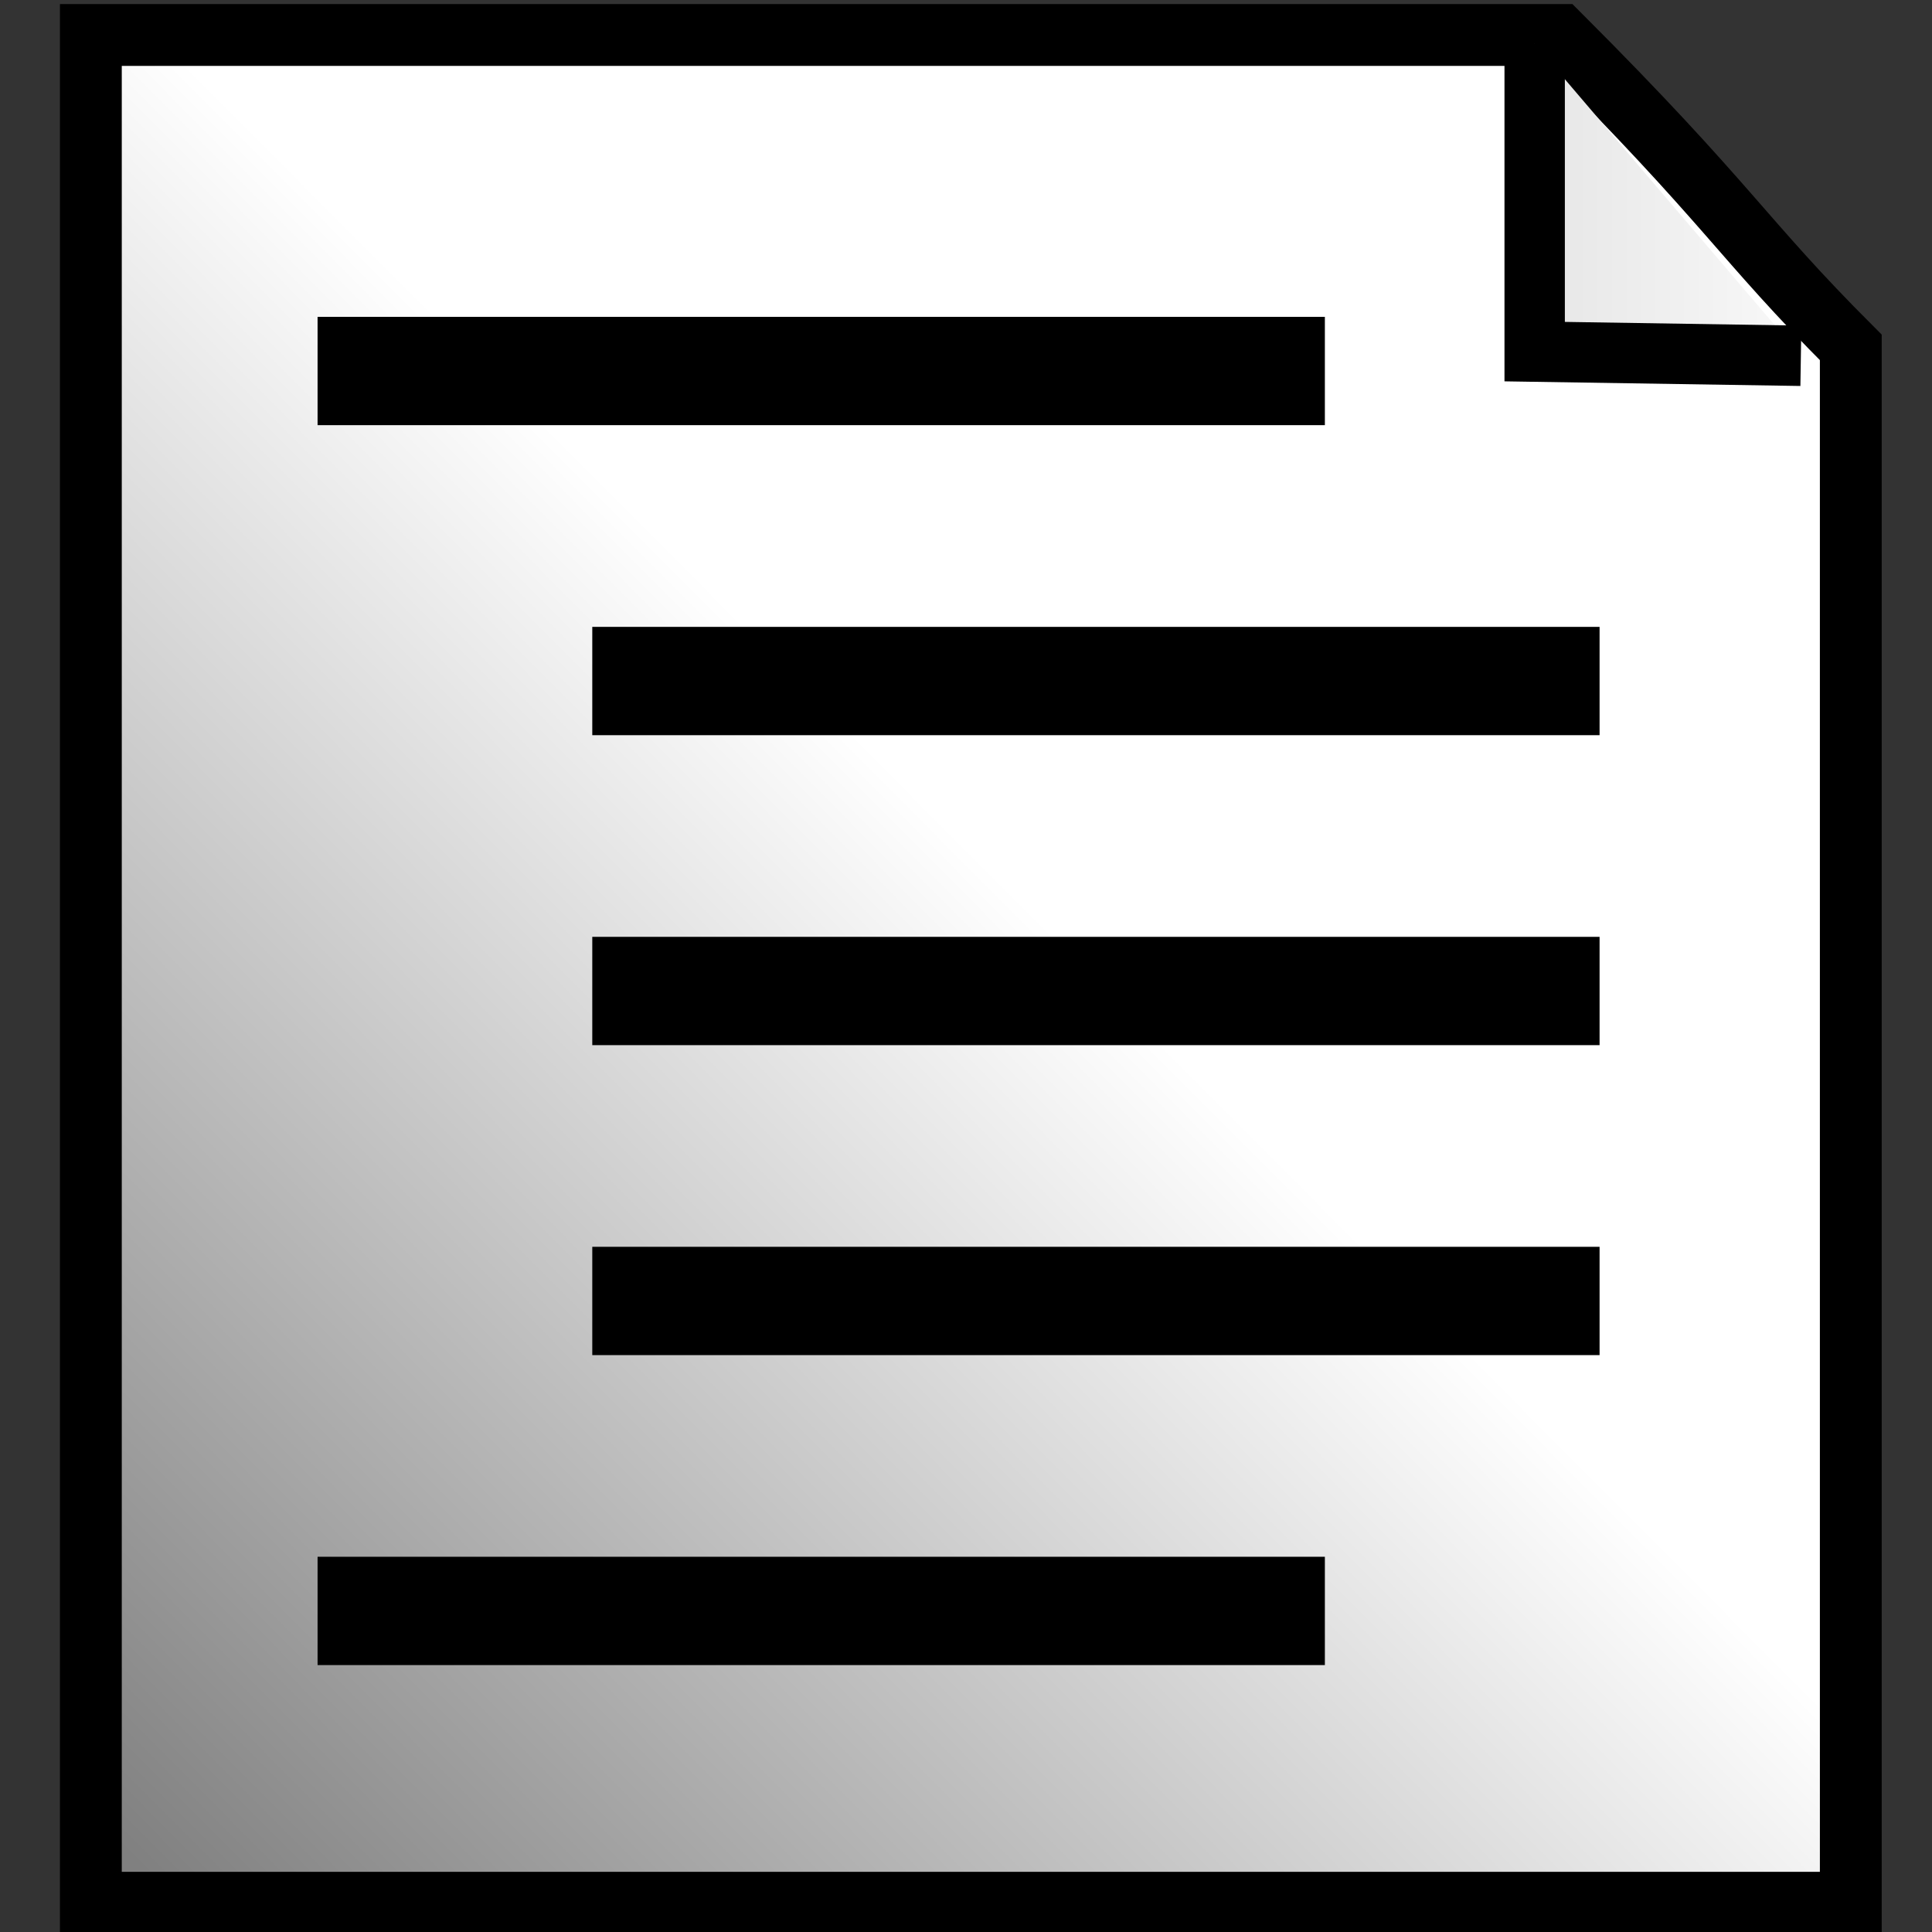 <?xml version="1.0" encoding="UTF-8" standalone="no"?>
<!-- Created with Inkscape (http://www.inkscape.org/) -->

<svg
   xmlns:dc="http://purl.org/dc/elements/1.1/"
   xmlns:cc="http://creativecommons.org/ns#"
   xmlns:rdf="http://www.w3.org/1999/02/22-rdf-syntax-ns#"
   xmlns:svg="http://www.w3.org/2000/svg"
   xmlns="http://www.w3.org/2000/svg"
   xmlns:xlink="http://www.w3.org/1999/xlink"
   xmlns:sodipodi="http://sodipodi.sourceforge.net/DTD/sodipodi-0.dtd"
   xmlns:inkscape="http://www.inkscape.org/namespaces/inkscape"
   version="1.1"
   width="32"
   height="32"
   id="svg10"
   inkscape:version="0.48+devel r10009"
   sodipodi:docname="indent.svg"
   enable-background="new">
  <rect width="100%" height="100%" fill="#333333" stroke="none"/>
  <sodipodi:namedview
     pagecolor="#ffffff"
     bordercolor="#666666"
     borderopacity="1"
     objecttolerance="10"
     gridtolerance="10"
     guidetolerance="10"
     inkscape:pageopacity="0"
     inkscape:pageshadow="2"
     inkscape:window-width="1280"
     inkscape:window-height="698"
     id="namedview12"
     showgrid="false"
     inkscape:zoom="14.516844"
     inkscape:cx="14.174534"
     inkscape:cy="15.886858"
     inkscape:window-x="0"
     inkscape:window-y="0"
     inkscape:window-maximized="0"
     inkscape:current-layer="layer2" />
  <defs
     id="defs12">
    <linearGradient
       id="linearGradient844">
      <stop
         style="stop-color:#808080;stop-opacity:1;"
         offset="0"
         id="stop846" />
      <stop
         style="stop-color:#ffffff;stop-opacity:1;"
         offset="1"
         id="stop848" />
    </linearGradient>
    <linearGradient
       inkscape:collect="always"
       xlink:href="#linearGradient844"
       id="linearGradient850"
       x1="0.993"
       y1="16.048"
       x2="31.361"
       y2="16.048"
       gradientUnits="userSpaceOnUse" />
    <linearGradient
       inkscape:collect="always"
       xlink:href="#linearGradient844"
       id="linearGradient852"
       gradientUnits="userSpaceOnUse"
       x1="2.164"
       y1="30.789"
       x2="17.515"
       y2="15.496" />
  </defs>
  <g
     inkscape:groupmode="layer"
     id="layer1"
     inkscape:label="paper"
     style="display:inline"
     sodipodi:insensitive="true">
    <g
       id="g808"
       style="fill:url(#linearGradient850);fill-opacity:1">
      <path
         sodipodi:nodetypes="cccccc"
         inkscape:connector-curvature="0"
         id="rect22"
         d="m 1.505,0.579 24.327,0 c 2.833,2.833 2.997,3.35 4.823,5.175 l 0,25.761 -29.15,0 z"
         style="fill:url(#linearGradient852);fill-opacity:1;stroke:#000000;stroke-width:1.024;stroke-opacity:1" />
      <path
         sodipodi:nodetypes="ccc"
         inkscape:connector-curvature="0"
         id="path806"
         d="m 25.419,0.726 0,5.098 4.409,0.069"
         style="fill:url(#linearGradient850);fill-opacity:1;stroke:#000000;stroke-width:1px;stroke-linecap:butt;stroke-linejoin:miter;stroke-opacity:1" />
    </g>
  </g>
  <g
     inkscape:groupmode="layer"
     id="layer2"
     inkscape:label="lines"
     style="display:inline">
    <path
       inkscape:connector-curvature="0"
       style="fill:none;stroke:#000000;stroke-width:1.794;stroke-linecap:square;stroke-linejoin:miter;stroke-miterlimit:4;stroke-opacity:1;stroke-dasharray:none"
       id="path18"
       d="m 6.157,6.145 14.89,0" />
    <path
       inkscape:connector-curvature="0"
       style="fill:none;stroke:#000000;stroke-width:1.794;stroke-linecap:square;stroke-linejoin:miter;stroke-miterlimit:4;stroke-opacity:1;stroke-dasharray:none"
       id="path810"
       d="m 10.707,11.28 14.89,0" />
    <path
       inkscape:connector-curvature="0"
       style="fill:none;stroke:#000000;stroke-width:1.794;stroke-linecap:square;stroke-linejoin:miter;stroke-miterlimit:4;stroke-opacity:1;stroke-dasharray:none"
       id="path812"
       d="m 10.707,16.414 14.89,0" />
    <path
       inkscape:connector-curvature="0"
       style="fill:none;stroke:#000000;stroke-width:1.794;stroke-linecap:square;stroke-linejoin:miter;stroke-miterlimit:4;stroke-opacity:1;stroke-dasharray:none"
       id="path816"
       d="m 6.157,26.682 14.89,0" />
    <path
       inkscape:connector-curvature="0"
       style="fill:none;stroke:#000000;stroke-width:1.794;stroke-linecap:square;stroke-linejoin:miter;stroke-miterlimit:4;stroke-opacity:1;stroke-dasharray:none"
       id="path818"
       d="m 10.707,21.548 14.89,0" />
  </g>
</svg>
